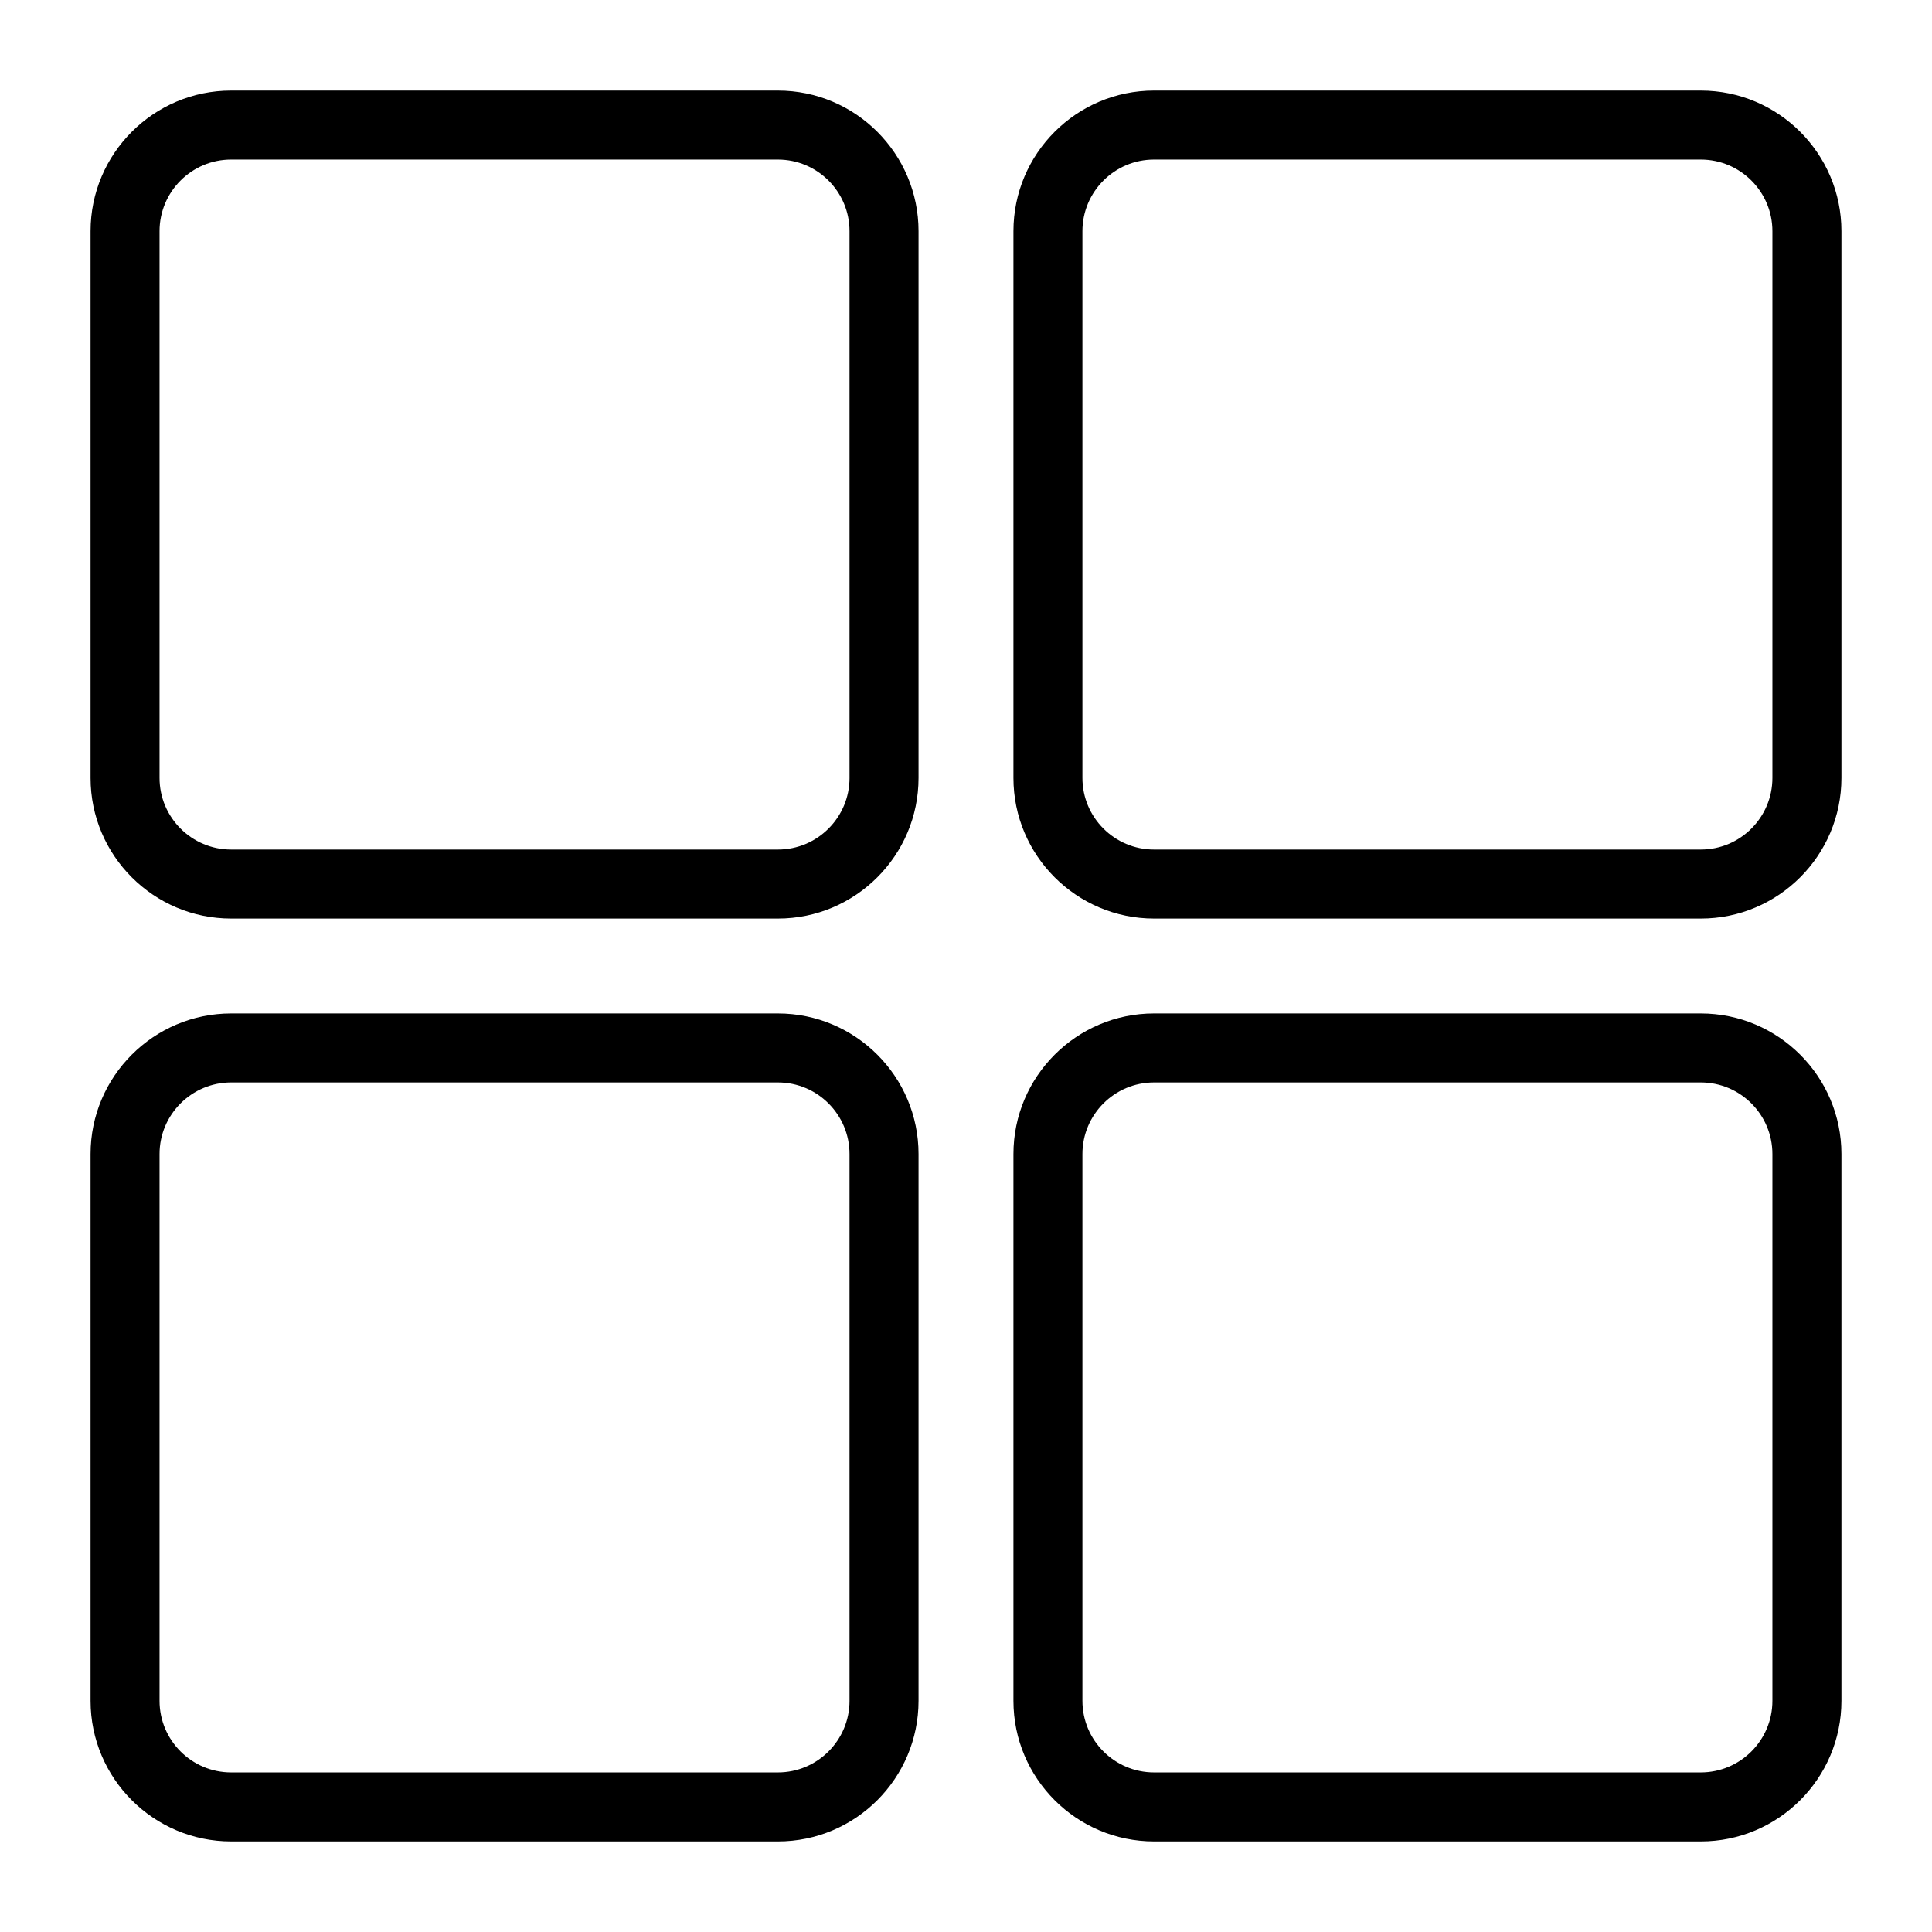 <!-- Generated by IcoMoon.io -->
<svg version="1.1" xmlns="http://www.w3.org/2000/svg" width="1024" height="1024" viewBox="0 0 1024 1024">
<title></title>
<g id="icomoon-ignore">
</g>
<path fill="#000" d="M412.324 48h-289.801c-41.1 0-74.523 33.429-74.523 74.513v289.828c0 41.089 33.429 74.513 74.523 74.513h289.801c41.1 0 74.523-33.429 74.523-74.523v-289.822c0-41.079-33.423-74.507-74.523-74.507zM412.324 450.28h-289.812c-20.93 0-37.95-17.014-37.95-37.945v-289.822c0-20.93 17.025-37.945 37.95-37.945h289.801c20.93 0 37.95 17.014 37.95 37.945v289.822h0.005c0 20.93-17.020 37.945-37.945 37.945z"></path>
<path fill="#000" d="M901.471 48h-289.801c-41.1 0-74.523 33.429-74.523 74.513v289.828c0 41.089 33.429 74.513 74.523 74.513h289.801c41.095 0 74.523-33.429 74.523-74.523v-289.822c0-41.079-33.429-74.507-74.523-74.507zM939.411 412.335c0 20.93-17.025 37.945-37.95 37.945h-289.801c-20.93 0-37.95-17.014-37.95-37.945v-289.822c0-20.93 17.025-37.945 37.95-37.945h289.801c20.93 0 37.95 17.014 37.95 37.945v289.822z"></path>
<path fill="#000" d="M412.324 537.147h-289.801c-41.089 0-74.523 33.429-74.523 74.513v289.828c0 41.089 33.429 74.513 74.523 74.513h289.801c41.1 0 74.523-33.429 74.523-74.523v-289.822c0-41.084-33.423-74.507-74.523-74.507zM412.324 939.427h-289.812c-20.93 0-37.95-17.014-37.95-37.945v-289.822c0-20.93 17.025-37.945 37.95-37.945h289.801c20.93 0 37.95 17.014 37.95 37.945v289.822h0.005c0 20.93-17.020 37.945-37.945 37.945z"></path>
<path fill="#000" d="M901.471 537.147h-289.801c-41.1 0-74.523 33.429-74.523 74.513v289.828c0 41.089 33.429 74.513 74.523 74.513h289.801c41.095 0 74.523-33.429 74.523-74.523v-289.822c0-41.084-33.429-74.507-74.523-74.507zM939.411 901.482c0 20.93-17.025 37.945-37.95 37.945h-289.801c-20.93 0-37.95-17.014-37.95-37.945v-289.822c0-20.93 17.025-37.945 37.95-37.945h289.801c20.93 0 37.95 17.014 37.95 37.945v289.822z"></path>
</svg>
